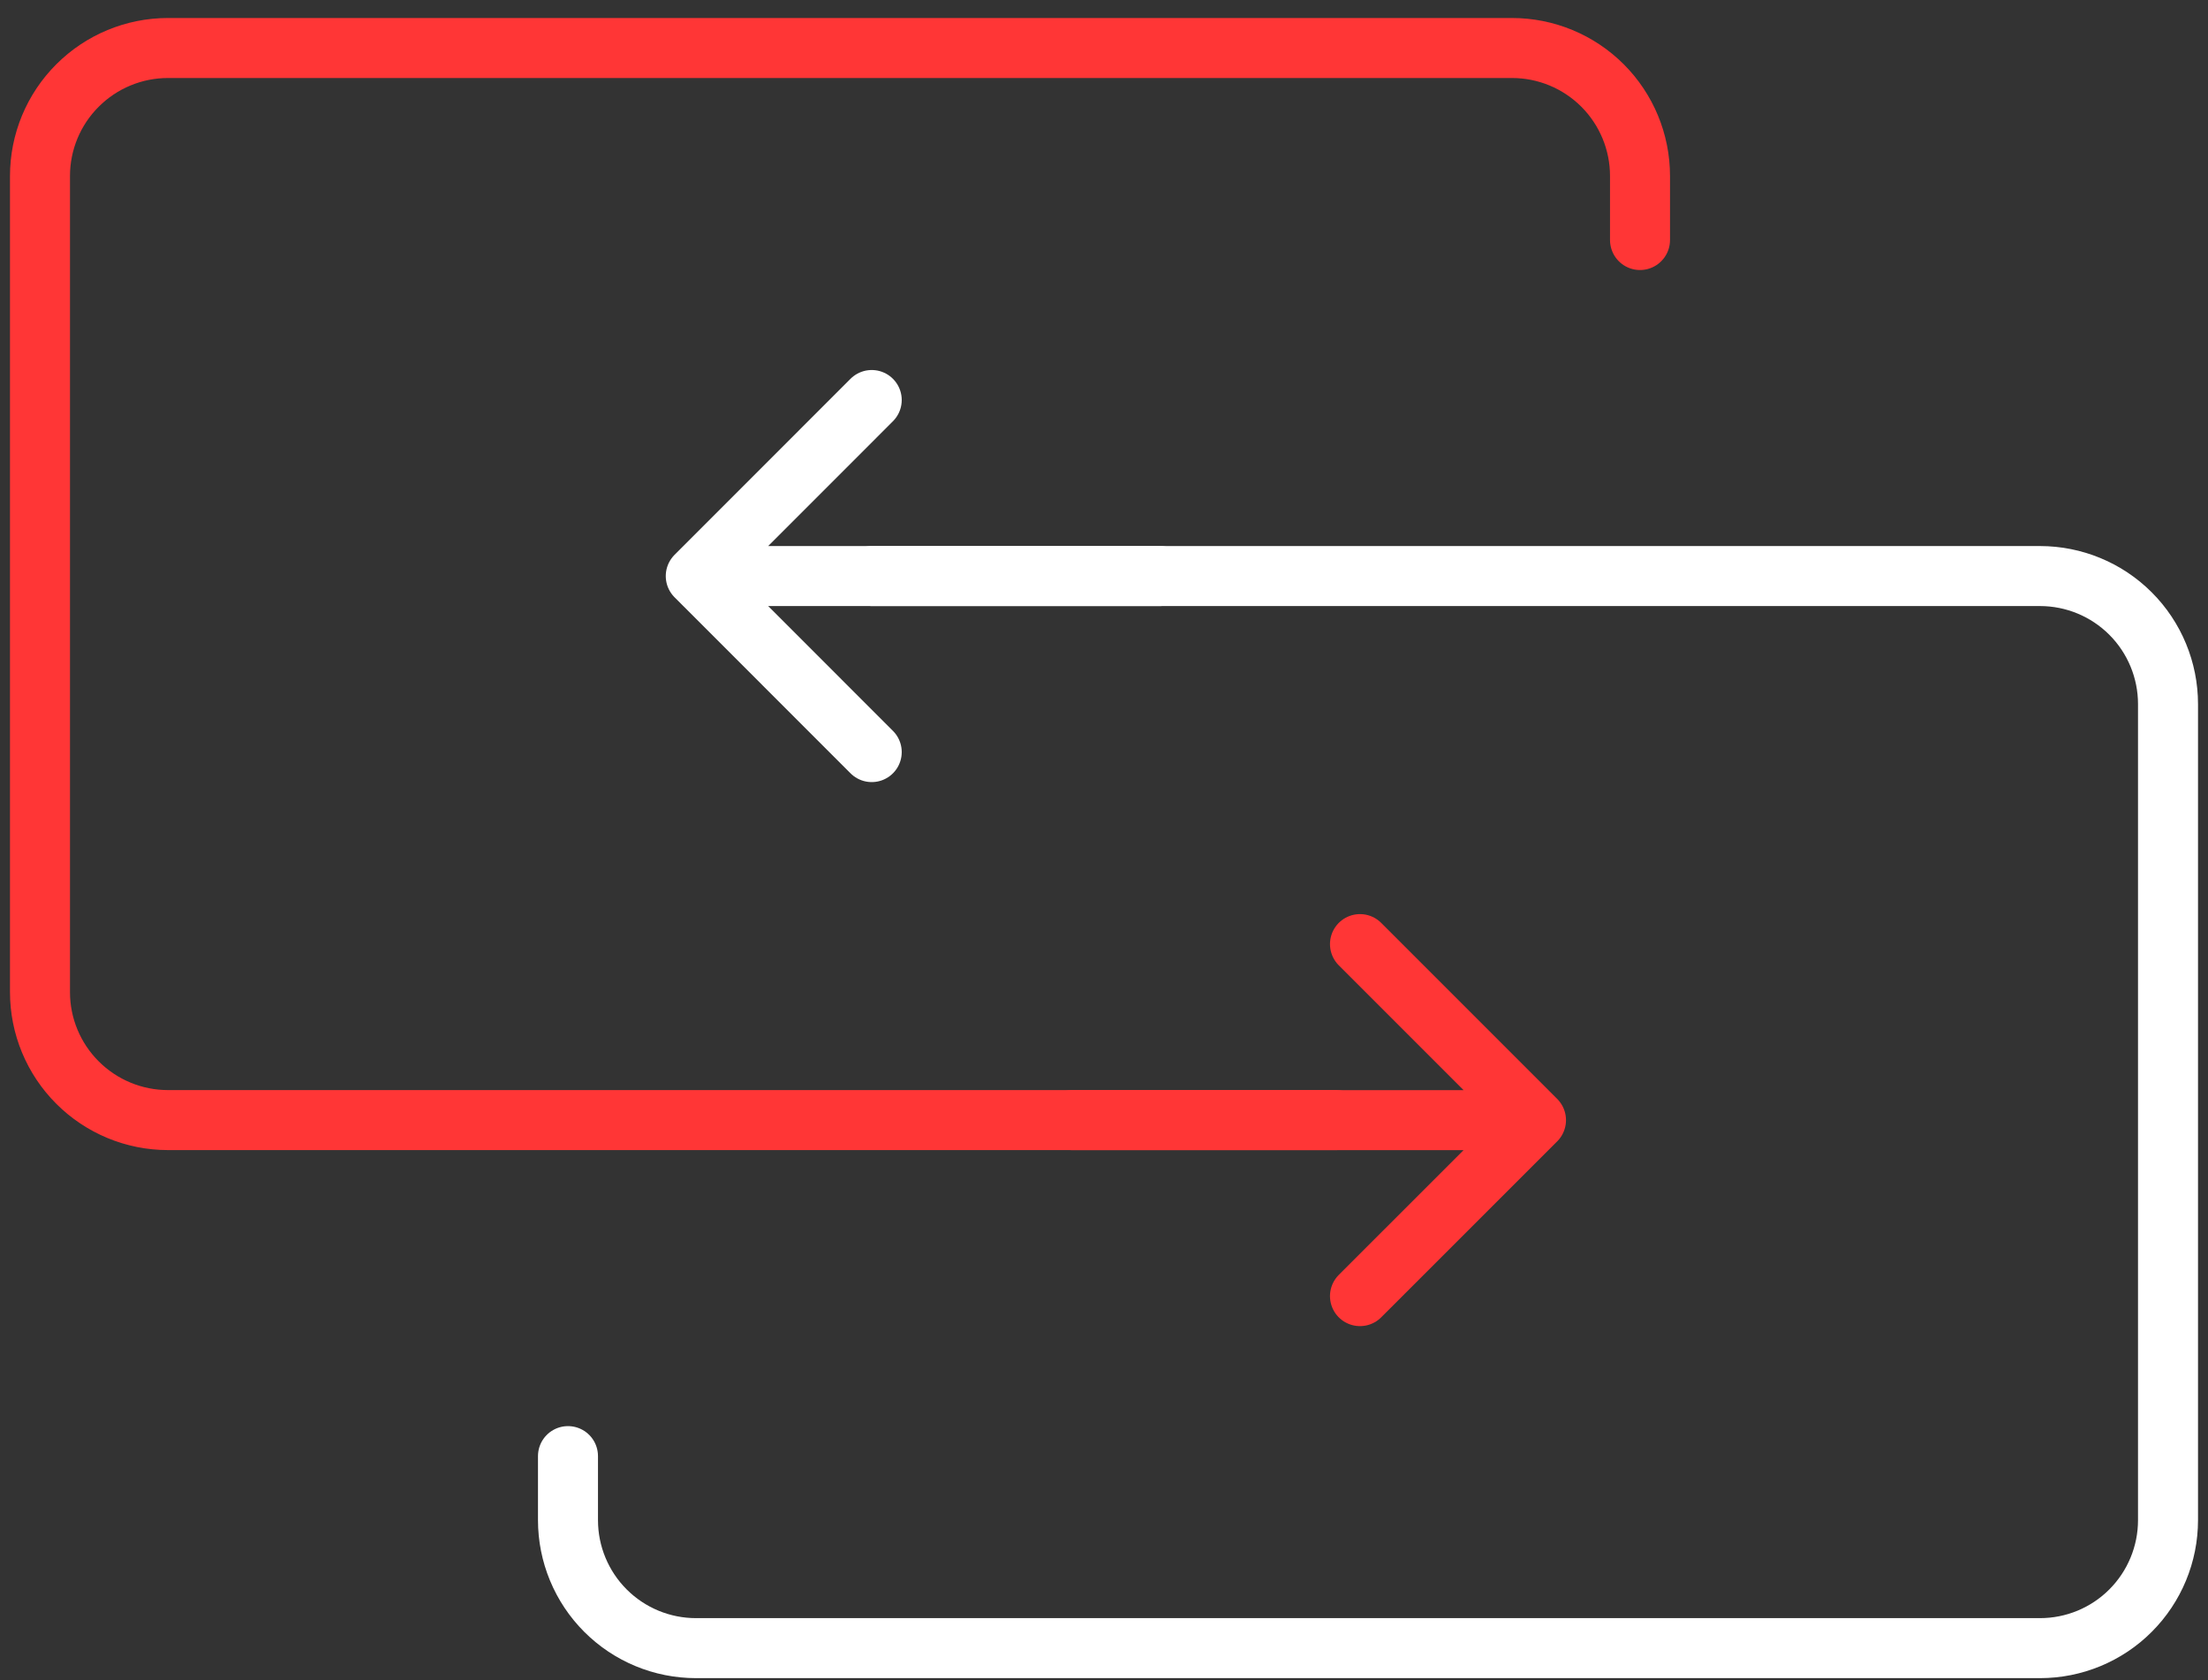 <svg width="46" height="35" viewBox="0 0 46 35" fill="none" xmlns="http://www.w3.org/2000/svg">
<rect x="0" y="0" width="46" height="35" fill="#333333" stroke="none"/>
<path d="M22.333 23.334H32M32 23.334L28.333 19.667M32 23.334L28.333 27" stroke="#FF3636" stroke-width="1.25" stroke-linecap="round" stroke-linejoin="round"/>
<path d="M24.161 12H14.495M14.495 12L18.161 8.333M14.495 12L18.161 15.667" stroke="white" stroke-width="1.25" stroke-linecap="round" stroke-linejoin="round"/>
<path d="M27.834 23.333C13.644 23.333 3.5 23.333 3.5 23.333C2.793 23.333 2.115 23.052 1.615 22.552C1.114 22.052 0.833 21.374 0.833 20.667V3.667C0.833 2.959 1.114 2.281 1.615 1.781C2.115 1.281 2.793 1 3.5 1H31.5C32.207 1 32.886 1.281 33.386 1.781C33.886 2.281 34.167 2.959 34.167 3.667V5" stroke="#FF3636" stroke-width="1.25" stroke-linecap="round" stroke-linejoin="round"/>
<path d="M18.167 12C32.356 12 42.5 12 42.5 12C43.207 12 43.886 12.281 44.386 12.781C44.886 13.281 45.167 13.96 45.167 14.667V31.667C45.167 32.374 44.886 33.052 44.386 33.552C43.886 34.053 43.207 34.333 42.5 34.333H14.5C13.793 34.333 13.115 34.053 12.614 33.552C12.114 33.052 11.833 32.374 11.833 31.667V30.333" stroke="white" stroke-width="1.25" stroke-linecap="round" stroke-linejoin="round"/>
</svg>
